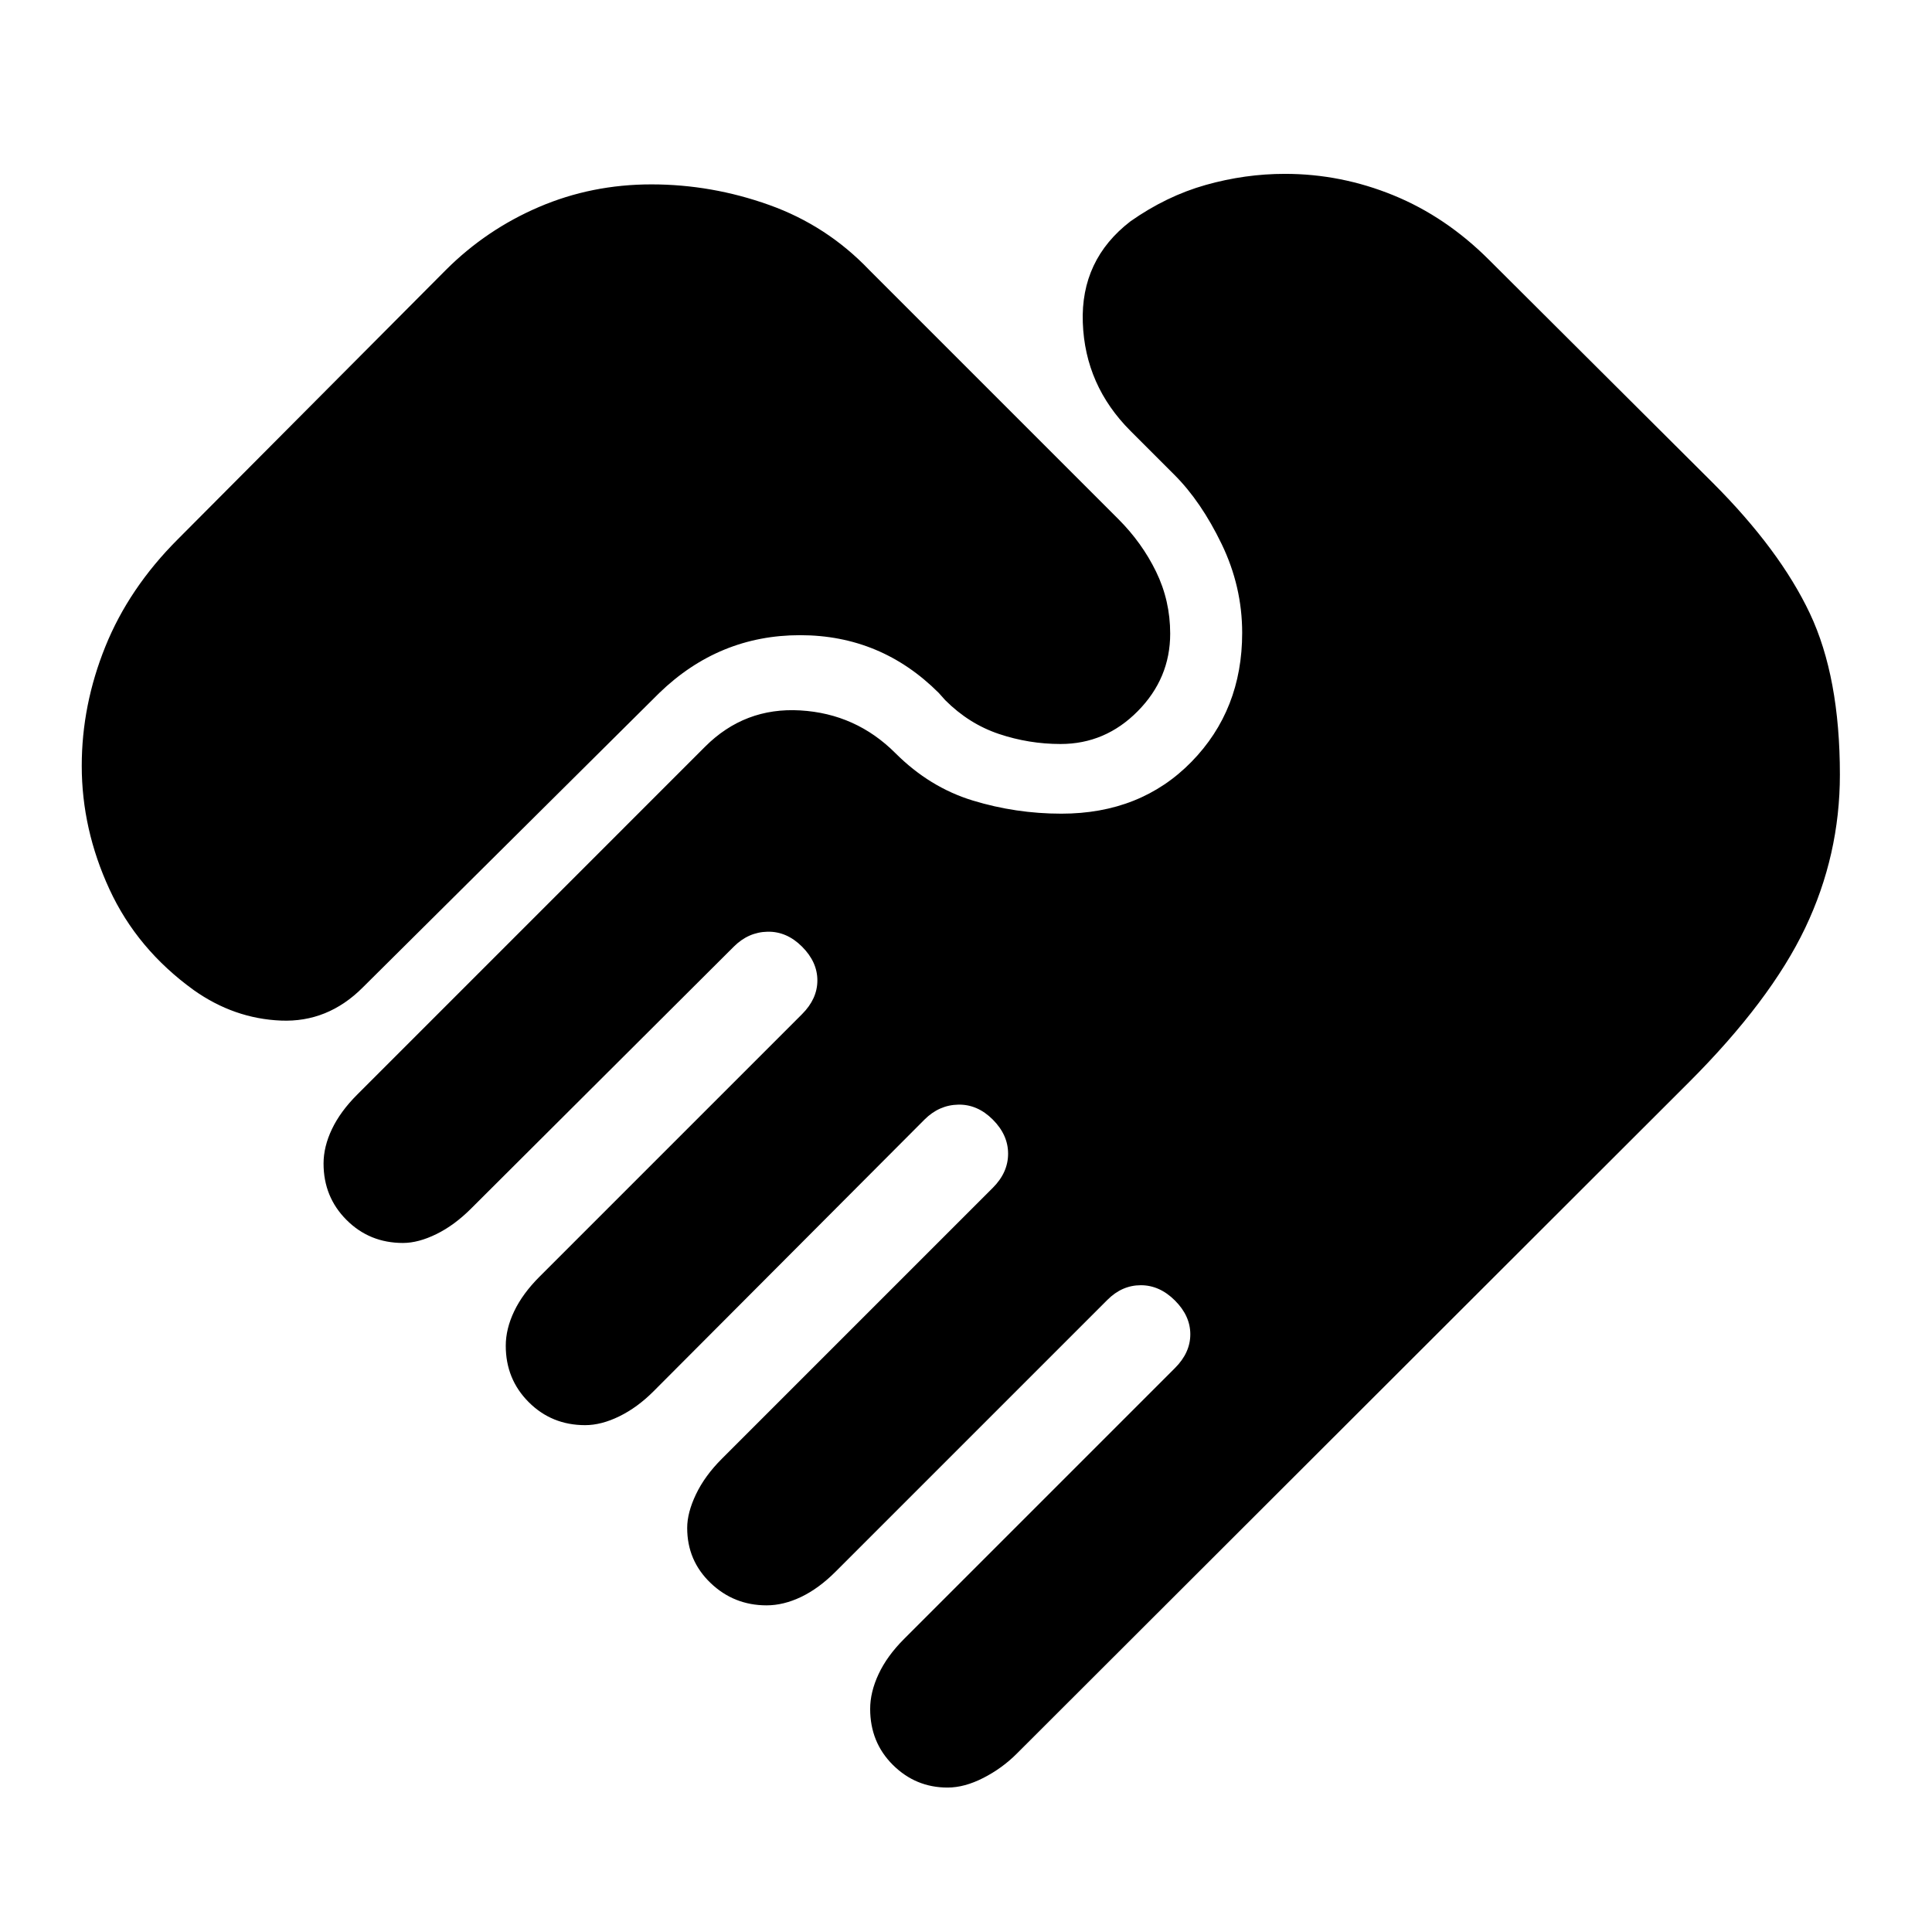 <svg xmlns="http://www.w3.org/2000/svg" height="24" viewBox="0 -960 960 960" width="24"><path d="M470.85-71.77Q455-71.77 443.69-83t-11.31-27.85q0-8.38 4.2-17.34 4.19-8.96 12.57-17.35l134.69-134.69q7.62-7.62 7.62-16.77 0-9.15-7.62-16.77-7.61-7.61-16.96-7.61-9.34 0-16.57 7.23L415.23-179.08q-8.38 8.39-17.15 12.58-8.77 4.19-17.16 4.19-16.23 0-27.84-11.11-11.62-11.12-11.62-27.35 0-7.61 4.39-16.77 4.38-9.15 12.77-17.54l134.69-134.69q7.61-7.61 7.61-16.96 0-9.35-7.61-16.96-7.62-7.62-17.16-7.42-9.54.19-16.77 7.42L324.69-268.62q-8 8-16.96 12.39-8.96 4.38-16.96 4.38-16.62 0-28.04-11.42-11.42-11.42-11.42-28.04 0-8.38 4.19-17.15 4.19-8.77 12.58-17.16l130.46-130.46q7.61-7.61 7.61-16.76 0-9.16-7.61-16.77-7.62-7.62-17.16-7.43-9.54.2-16.77 7.43L234.15-359.54q-8.38 8.39-17.34 12.77-8.96 4.39-16.58 4.39-16.61 0-28.04-11.43-11.42-11.42-11.42-28.04 0-8.38 4.19-17.15 4.19-8.77 12.58-17.15L350.38-589q19.62-19.61 47.27-18 27.66 1.62 47.27 21.23 17 17 38.42 23.54 21.43 6.54 44.04 6.54 39.46 0 64.66-25.77 25.19-25.77 25.19-64.08 0-23-10.19-44.11-10.2-21.12-23.43-34.35l-21.84-21.84q-22.62-22.62-23.73-53.85-1.12-31.23 23.65-50.31 17.93-12.61 37.46-18.11 19.54-5.5 39.31-5.5 27.85 0 53.92 10.65 26.08 10.65 47.54 32.11l111.16 110.77q33.3 33.31 48.23 64.89 14.92 31.57 14.92 80.11 0 40-17.23 76.16-17.23 36.15-57.92 76.84L505.15-88.54q-7.23 7.23-16.57 12-9.35 4.77-17.73 4.77ZM96.31-468q-28.16-20.31-41.92-50.12-13.77-29.8-13.77-61.34 0-30.23 11.73-59.27Q64.08-667.77 88.31-692l133.23-133.85q20.07-20.07 46.27-31.3 26.19-11.23 55.88-11.23 29.92 0 58.54 10.23 28.61 10.23 49.69 32.3l123.77 123.77q11.77 11.77 18.77 26.16 7 14.38 7 30.77 0 22.23-16.12 38.53-16.11 16.31-38.34 16.31-15.77 0-30.66-5-14.88-5-26.65-16.77l-3.23-3.61q-28.69-28.69-68.92-28.69-40.23 0-69.92 28.69L180.23-469.31q-17.38 17.39-40.65 16.43-23.27-.97-43.27-15.12Z"/></svg>